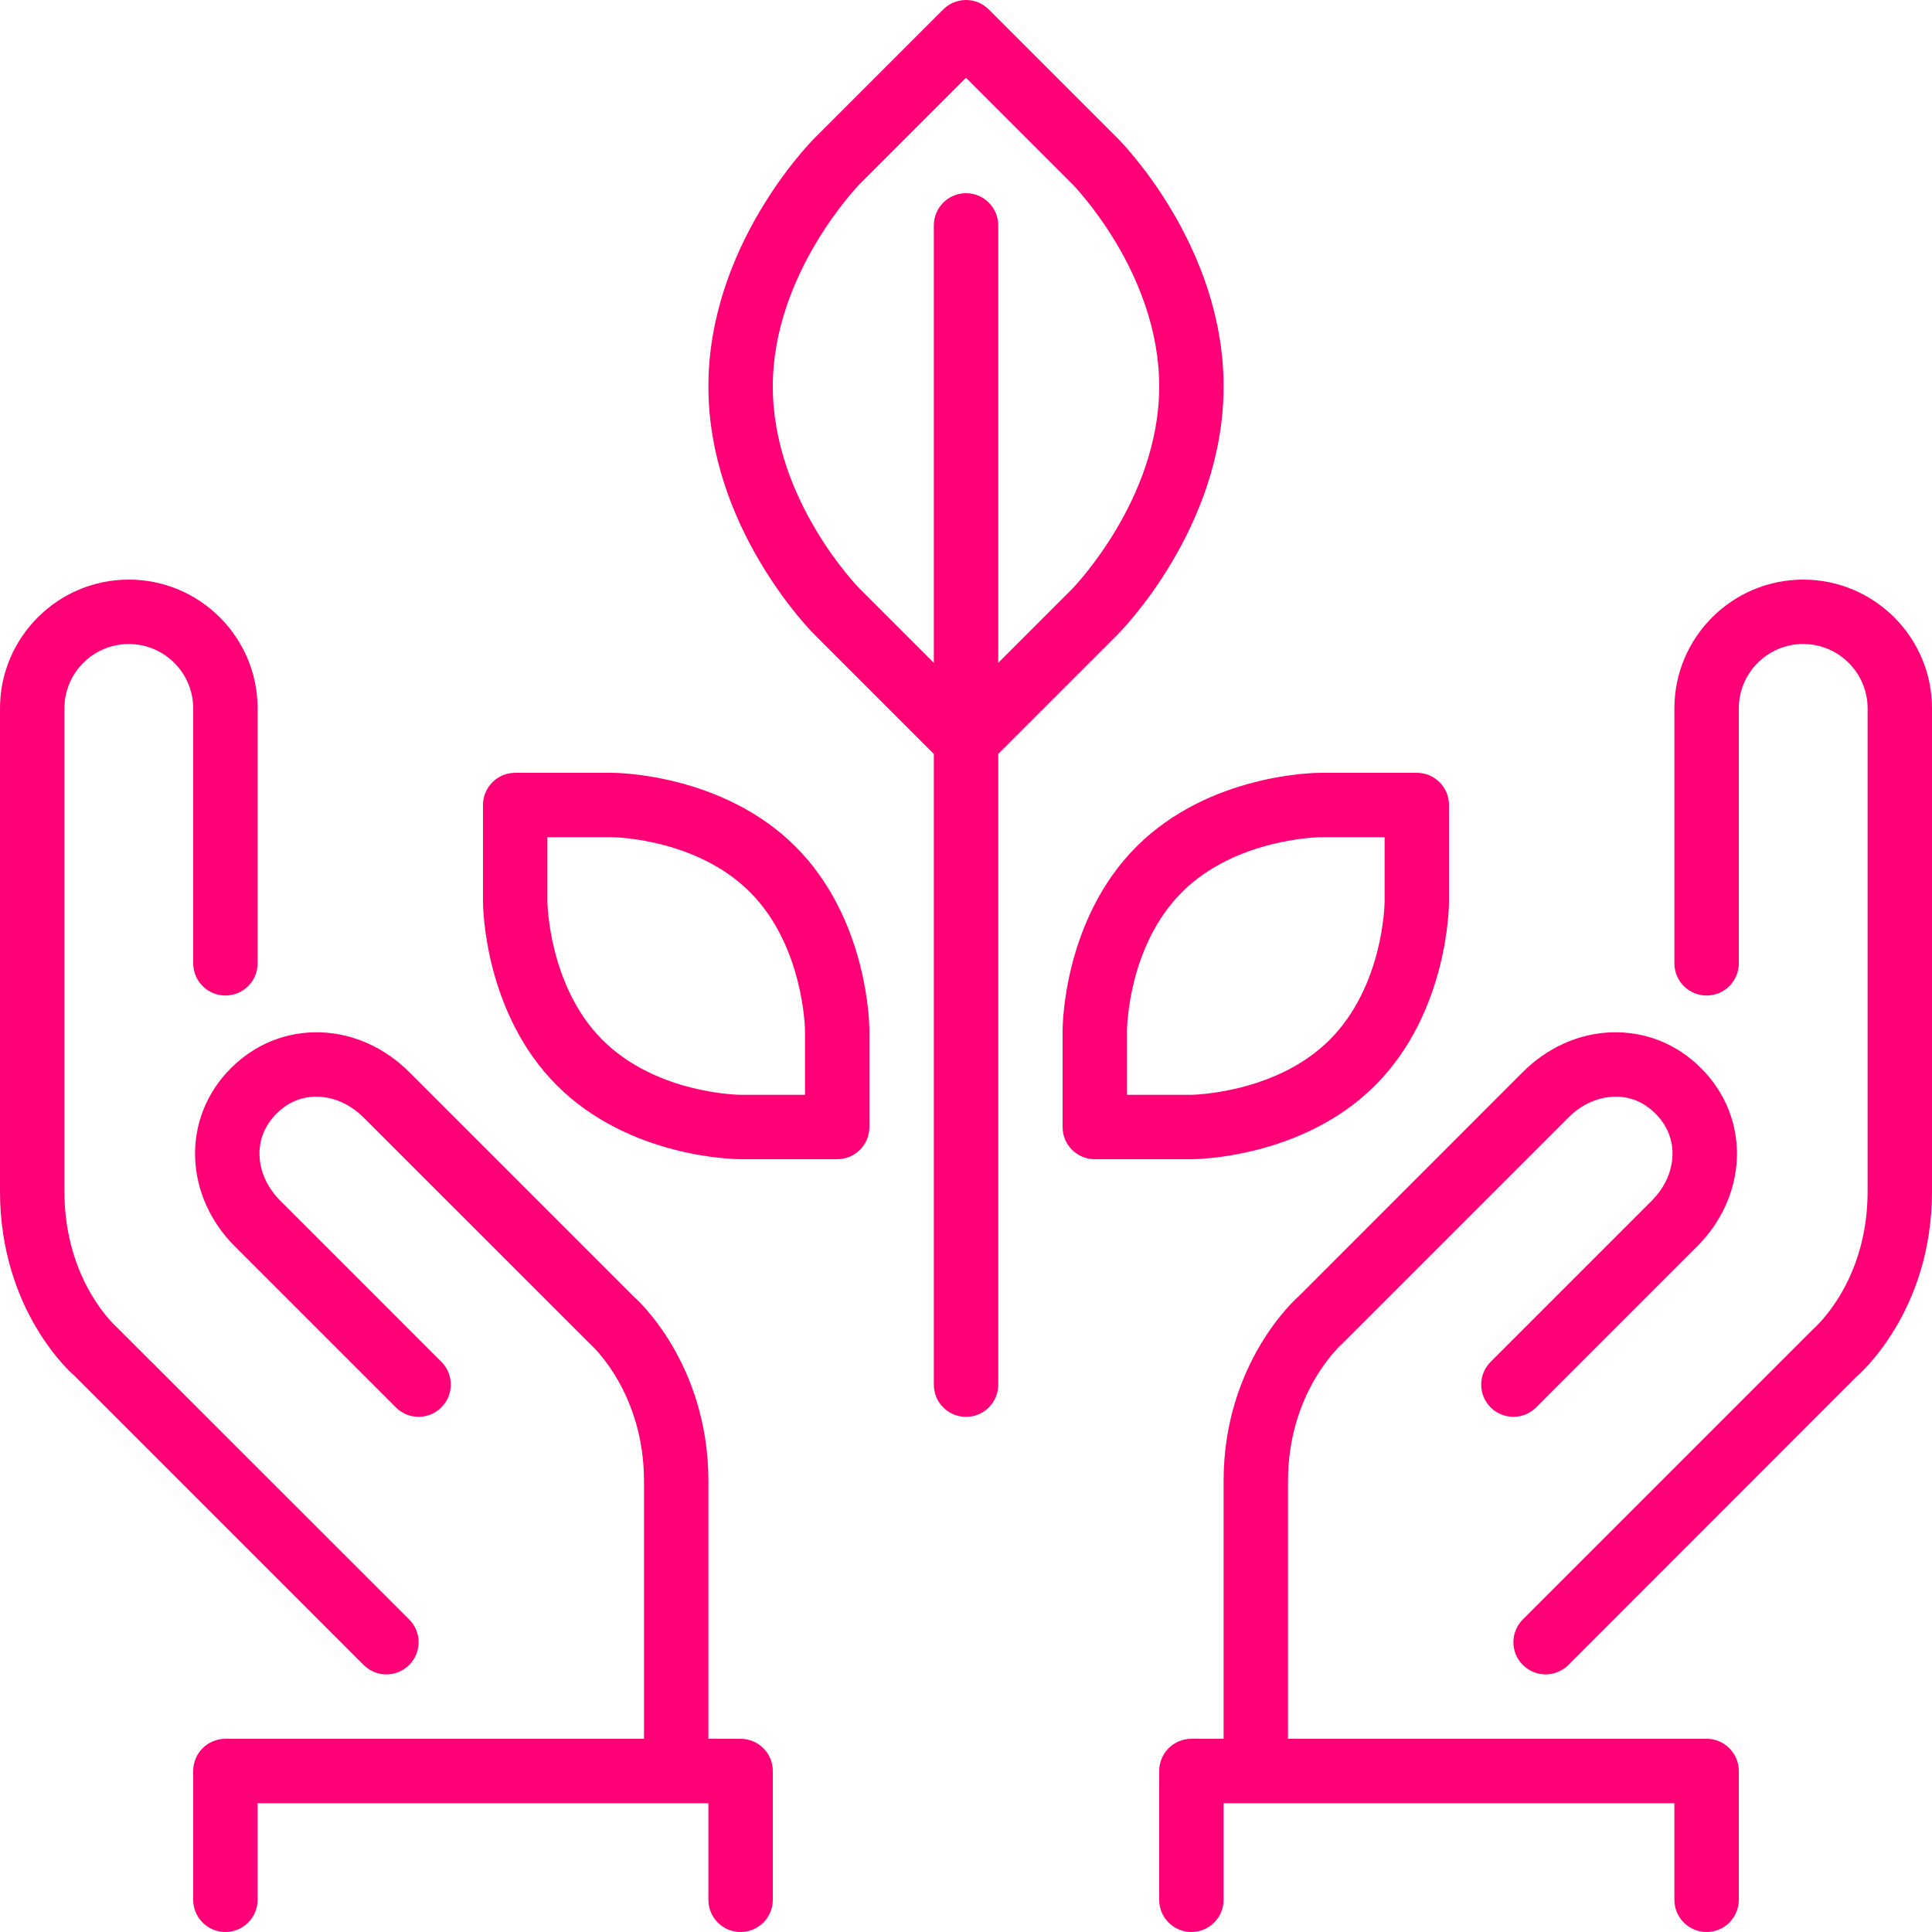 <?xml version="1.0" encoding="iso-8859-1"?>
<!-- Generator: Adobe Illustrator 19.0.0, SVG Export Plug-In . SVG Version: 6.00 Build 0)  -->
<svg xmlns="http://www.w3.org/2000/svg" xmlns:xlink="http://www.w3.org/1999/xlink" version="1.1" id="Layer_1" x="0px" y="0px" viewBox="0 0 512.002 512.002" style="enable-background:new 0 0 512.002 512.002;" xml:space="preserve" width="512px" height="512px">
<g>
	<g>
		<g>
			<path d="M102.401,443.736c2.185,0,4.369-0.836,6.033-2.5c3.337-3.337,3.337-8.73,0-12.066l-77.286-77.244     c-0.572-0.503-14.08-12.553-14.08-36.19v-128c0-9.412,7.654-17.067,17.067-17.067c9.404,0,17.067,7.654,17.067,17.067v67.558     c0,4.71,3.814,8.525,8.533,8.525s8.533-3.814,8.533-8.525v-67.558c0-18.825-15.309-34.133-34.133-34.133     c-18.825,0-34.133,15.309-34.133,34.133v128c0,31.863,19.277,48.495,19.567,48.7l76.8,76.8     C98.032,442.899,100.217,443.736,102.401,443.736z" fill="#FF0077"/>
			<path d="M162.134,204.802h-25.6c-4.719,0-8.533,3.823-8.533,8.533v25.6c0,1.195,0.222,29.355,19.567,48.7     c19.345,19.345,47.505,19.567,48.7,19.567h25.6c4.719,0,8.533-3.823,8.533-8.533v-25.6c0-1.195-0.222-29.355-19.567-48.7     C191.489,205.024,163.329,204.802,162.134,204.802z M213.334,290.135h-17.067c-0.213,0-22.238-0.171-36.634-14.566     c-14.259-14.259-14.566-36.437-14.566-36.634v-17.067h17.067c0.213,0,22.229,0.162,36.634,14.566     c14.259,14.259,14.566,36.437,14.566,36.634V290.135z" fill="#FF0077"/>
			<path d="M196.268,460.802h-8.533v-68.267c0-31.403-19.191-48.401-19.567-48.7l-59.733-59.733     c-6.417-6.426-14.686-10.163-23.262-10.513c-9.054-0.333-17.493,3.004-23.97,9.481c-6.485,6.477-9.847,14.993-9.489,23.962     c0.358,8.585,4.096,16.853,10.522,23.27l42.667,42.667c3.337,3.337,8.73,3.337,12.066,0c3.336-3.337,3.336-8.73,0-12.066     l-42.667-42.675c-3.388-3.379-5.35-7.603-5.521-11.887c-0.179-4.215,1.382-8.09,4.489-11.204     c3.115-3.106,6.886-4.676,11.204-4.489c4.284,0.171,8.516,2.133,11.895,5.521l60.134,60.109     c0.572,0.512,14.165,12.928,14.165,36.258v68.267H59.734c-4.719,0-8.533,3.823-8.533,8.533v34.133     c0,4.71,3.814,8.533,8.533,8.533s8.533-3.823,8.533-8.533v-25.6h119.467v25.6c0,4.71,3.814,8.533,8.533,8.533     s8.533-3.823,8.533-8.533v-34.133C204.801,464.625,200.987,460.802,196.268,460.802z" fill="#FF0077"/>
			<path d="M324.268,102.402c0-37.24-26.948-64.623-28.1-65.766L262.034,2.502c-3.337-3.336-8.73-3.336-12.066,0l-34.133,34.133     c-1.152,1.143-28.1,28.527-28.1,65.766c0,37.239,26.948,64.623,28.1,65.766l31.642,31.642v167.142     c0,4.719,3.814,8.533,8.533,8.533s8.533-3.814,8.533-8.533V199.793l31.625-31.625     C297.319,167.025,324.268,139.642,324.268,102.402z M264.543,175.661V59.735c0-4.71-3.814-8.533-8.533-8.533     s-8.533,3.823-8.533,8.533v115.942l-19.575-19.575c-0.23-0.23-23.1-23.45-23.1-53.7c0-30.037,22.886-53.478,23.1-53.7l28.1-28.1     l28.1,28.1c0.23,0.23,23.1,23.45,23.1,53.7c0,30.037-22.886,53.478-23.1,53.7L264.543,175.661z" fill="#FF0077"/>
			<path d="M477.868,153.602c-18.825,0-34.133,15.309-34.133,34.133v67.558c0,4.71,3.814,8.525,8.533,8.525     c4.719,0,8.533-3.814,8.533-8.525v-67.558c0-9.412,7.654-17.067,17.067-17.067c9.404,0,17.067,7.654,17.067,17.067v128     c0,23.637-13.508,35.686-14.566,36.634l-76.8,76.8c-3.337,3.336-3.337,8.73,0,12.066c1.664,1.664,3.849,2.5,6.033,2.5     c2.185,0,4.369-0.836,6.033-2.5l76.262-76.314c0.828-0.691,20.105-17.323,20.105-49.186v-128     C512.001,168.911,496.692,153.602,477.868,153.602z" fill="#FF0077"/>
			<path d="M452.268,460.802H341.334v-68.267c0-23.33,13.594-35.746,14.566-36.634l59.733-59.733     c3.379-3.388,7.612-5.35,11.895-5.521c4.352-0.188,8.09,1.382,11.204,4.489c3.106,3.115,4.668,6.989,4.489,11.204     c-0.171,4.284-2.133,8.508-5.521,11.896l-42.667,42.667c-3.337,3.337-3.337,8.73,0,12.066c3.336,3.337,8.73,3.337,12.066,0     l42.667-42.667c6.426-6.417,10.155-14.686,10.522-23.27c0.358-8.969-3.004-17.485-9.489-23.962     c-6.477-6.477-14.908-9.83-23.97-9.481c-8.576,0.35-16.845,4.087-23.262,10.513l-59.29,59.324     c-0.819,0.708-20.011,17.707-20.011,49.109v68.267h-8.533c-4.719,0-8.533,3.823-8.533,8.533v34.133     c0,4.71,3.814,8.533,8.533,8.533s8.533-3.823,8.533-8.533v-25.6h119.467v25.6c0,4.71,3.814,8.533,8.533,8.533     c4.719,0,8.533-3.823,8.533-8.533v-34.133C460.801,464.625,456.987,460.802,452.268,460.802z" fill="#FF0077"/>
			<path d="M364.434,287.635c19.345-19.345,19.567-47.505,19.567-48.7v-25.6c0-4.71-3.814-8.533-8.533-8.533h-25.6     c-1.195,0-29.355,0.222-48.7,19.567c-19.345,19.345-19.567,47.505-19.567,48.7v25.6c0,4.71,3.814,8.533,8.533,8.533h25.6     C316.929,307.202,345.089,306.98,364.434,287.635z M298.668,290.135v-17.067c0-0.222,0.162-22.238,14.566-36.634     c14.259-14.259,36.437-14.566,36.634-14.566h17.067v17.067c0,0.222-0.171,22.229-14.566,36.634     c-14.157,14.157-36.122,14.558-36.651,14.566H298.668z" fill="#FF0077"/>
		</g>
	</g>
</g>
<g>
</g>
<g>
</g>
<g>
</g>
<g>
</g>
<g>
</g>
<g>
</g>
<g>
</g>
<g>
</g>
<g>
</g>
<g>
</g>
<g>
</g>
<g>
</g>
<g>
</g>
<g>
</g>
<g>
</g>
</svg>
